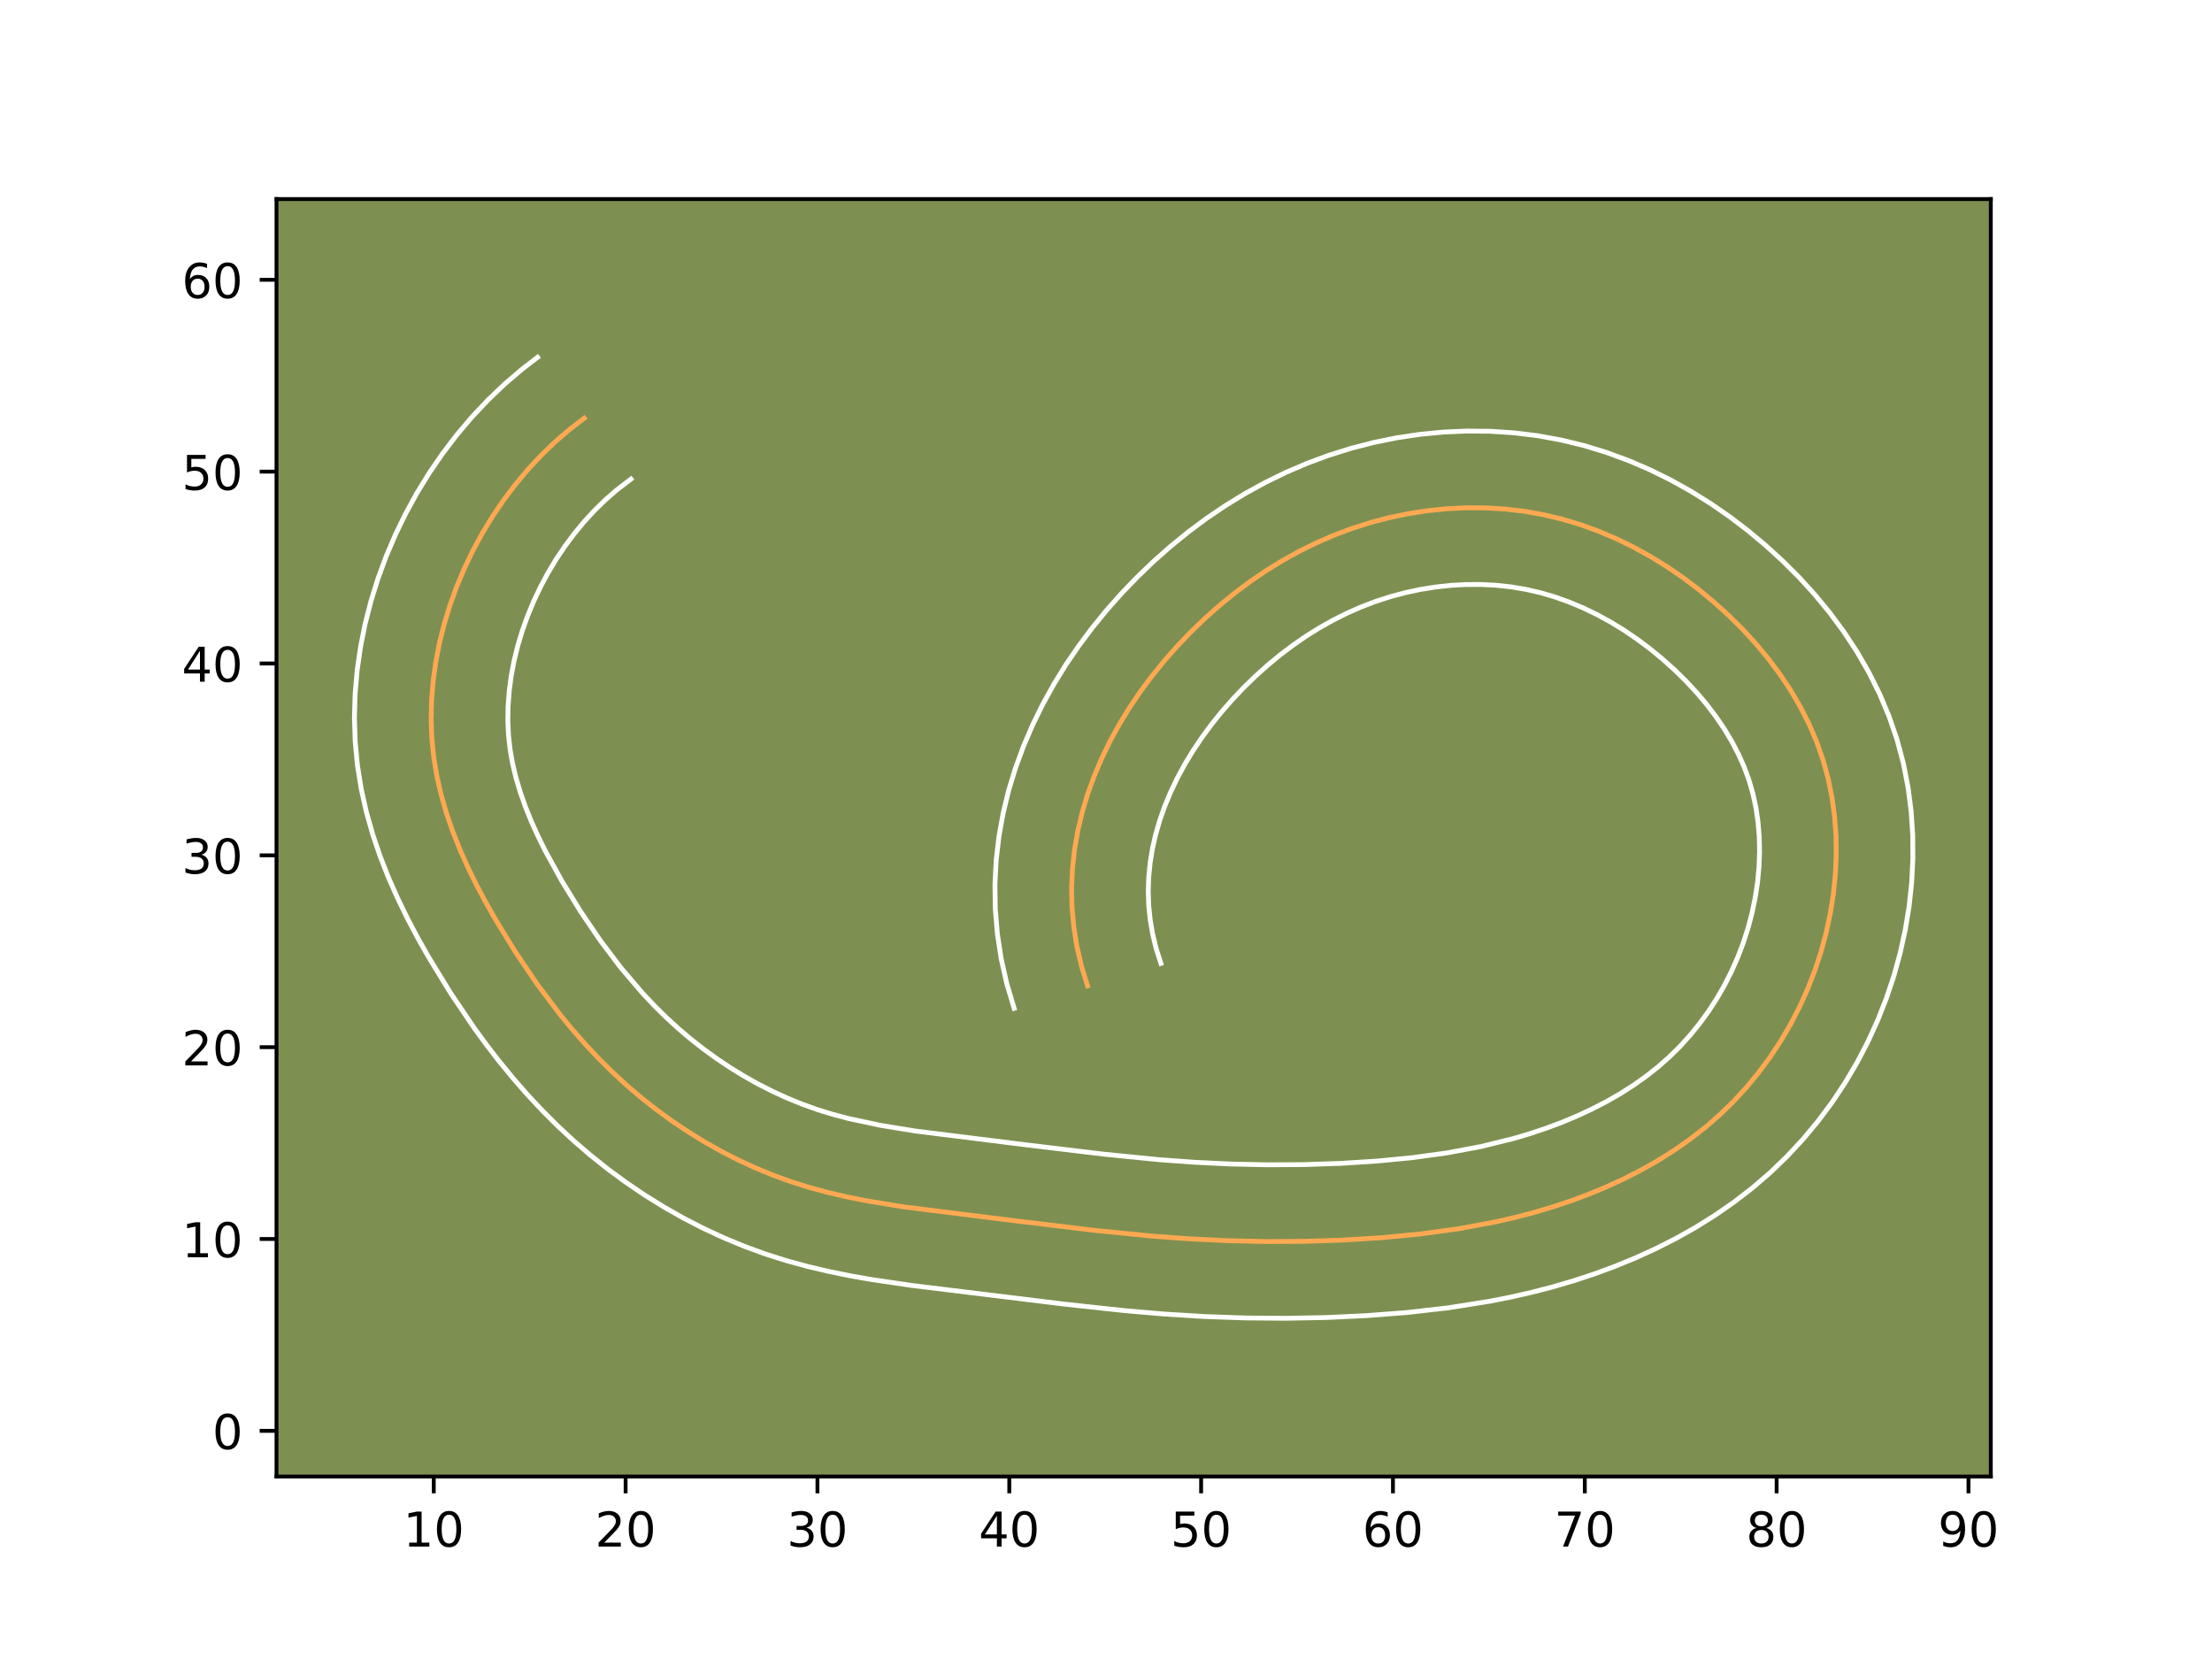 <?xml version="1.0" encoding="utf-8" standalone="no"?>
<!DOCTYPE svg PUBLIC "-//W3C//DTD SVG 1.1//EN"
  "http://www.w3.org/Graphics/SVG/1.1/DTD/svg11.dtd">
<!-- Created with matplotlib (https://matplotlib.org/) -->
<svg height="345.6pt" version="1.1" viewBox="0 0 460.8 345.6" width="460.8pt" xmlns="http://www.w3.org/2000/svg" xmlns:xlink="http://www.w3.org/1999/xlink">
 <defs>
  <style type="text/css">*{stroke-linecap:butt;stroke-linejoin:round;}</style>
 </defs>
 <g id="figure_1">
  <g id="patch_1">
   <path d="M 0 345.6 
L 460.8 345.6 
L 460.8 0 
L 0 0 
z
" style="fill:#ffffff;"/>
  </g>
  <g id="axes_1">
   <g id="patch_2">
    <path d="M 57.6 307.584 
L 414.72 307.584 
L 414.72 41.472 
L 57.6 41.472 
z
" style="fill:#7d9051;"/>
   </g>
   <g id="matplotlib.axis_1">
    <g id="xtick_1">
     <g id="line2d_1">
      <defs>
       <path d="M 0 0 
L 0 3.5 
" id="m98fcab7179" style="stroke:#000000;stroke-width:0.8;"/>
      </defs>
      <g>
       <use style="stroke:#000000;stroke-width:0.8;" x="90.361" xlink:href="#m98fcab7179" y="307.584"/>
      </g>
     </g>
     <g id="text_1">
      <!-- 10 -->
      <g transform="translate(83.999 322.182)scale(0.1 -0.1)">
       <defs>
        <path d="M 12.406 8.297 
L 28.516 8.297 
L 28.516 63.922 
L 10.984 60.406 
L 10.984 69.391 
L 28.422 72.906 
L 38.281 72.906 
L 38.281 8.297 
L 54.391 8.297 
L 54.391 0 
L 12.406 0 
z
" id="DejaVuSans-49"/>
        <path d="M 31.781 66.406 
Q 24.172 66.406 20.328 58.906 
Q 16.5 51.422 16.5 36.375 
Q 16.5 21.391 20.328 13.891 
Q 24.172 6.391 31.781 6.391 
Q 39.453 6.391 43.281 13.891 
Q 47.125 21.391 47.125 36.375 
Q 47.125 51.422 43.281 58.906 
Q 39.453 66.406 31.781 66.406 
z
M 31.781 74.219 
Q 44.047 74.219 50.516 64.516 
Q 56.984 54.828 56.984 36.375 
Q 56.984 17.969 50.516 8.266 
Q 44.047 -1.422 31.781 -1.422 
Q 19.531 -1.422 13.062 8.266 
Q 6.594 17.969 6.594 36.375 
Q 6.594 54.828 13.062 64.516 
Q 19.531 74.219 31.781 74.219 
z
" id="DejaVuSans-48"/>
       </defs>
       <use xlink:href="#DejaVuSans-49"/>
       <use x="63.623" xlink:href="#DejaVuSans-48"/>
      </g>
     </g>
    </g>
    <g id="xtick_2">
     <g id="line2d_2">
      <g>
       <use style="stroke:#000000;stroke-width:0.8;" x="130.325" xlink:href="#m98fcab7179" y="307.584"/>
      </g>
     </g>
     <g id="text_2">
      <!-- 20 -->
      <g transform="translate(123.962 322.182)scale(0.1 -0.1)">
       <defs>
        <path d="M 19.188 8.297 
L 53.609 8.297 
L 53.609 0 
L 7.328 0 
L 7.328 8.297 
Q 12.938 14.109 22.625 23.891 
Q 32.328 33.688 34.812 36.531 
Q 39.547 41.844 41.422 45.531 
Q 43.312 49.219 43.312 52.781 
Q 43.312 58.594 39.234 62.25 
Q 35.156 65.922 28.609 65.922 
Q 23.969 65.922 18.812 64.312 
Q 13.672 62.703 7.812 59.422 
L 7.812 69.391 
Q 13.766 71.781 18.938 73 
Q 24.125 74.219 28.422 74.219 
Q 39.75 74.219 46.484 68.547 
Q 53.219 62.891 53.219 53.422 
Q 53.219 48.922 51.531 44.891 
Q 49.859 40.875 45.406 35.406 
Q 44.188 33.984 37.641 27.219 
Q 31.109 20.453 19.188 8.297 
z
" id="DejaVuSans-50"/>
       </defs>
       <use xlink:href="#DejaVuSans-50"/>
       <use x="63.623" xlink:href="#DejaVuSans-48"/>
      </g>
     </g>
    </g>
    <g id="xtick_3">
     <g id="line2d_3">
      <g>
       <use style="stroke:#000000;stroke-width:0.8;" x="170.288" xlink:href="#m98fcab7179" y="307.584"/>
      </g>
     </g>
     <g id="text_3">
      <!-- 30 -->
      <g transform="translate(163.926 322.182)scale(0.1 -0.1)">
       <defs>
        <path d="M 40.578 39.312 
Q 47.656 37.797 51.625 33 
Q 55.609 28.219 55.609 21.188 
Q 55.609 10.406 48.188 4.484 
Q 40.766 -1.422 27.094 -1.422 
Q 22.516 -1.422 17.656 -0.516 
Q 12.797 0.391 7.625 2.203 
L 7.625 11.719 
Q 11.719 9.328 16.594 8.109 
Q 21.484 6.891 26.812 6.891 
Q 36.078 6.891 40.938 10.547 
Q 45.797 14.203 45.797 21.188 
Q 45.797 27.641 41.281 31.266 
Q 36.766 34.906 28.719 34.906 
L 20.219 34.906 
L 20.219 43.016 
L 29.109 43.016 
Q 36.375 43.016 40.234 45.922 
Q 44.094 48.828 44.094 54.297 
Q 44.094 59.906 40.109 62.906 
Q 36.141 65.922 28.719 65.922 
Q 24.656 65.922 20.016 65.031 
Q 15.375 64.156 9.812 62.312 
L 9.812 71.094 
Q 15.438 72.656 20.344 73.438 
Q 25.25 74.219 29.594 74.219 
Q 40.828 74.219 47.359 69.109 
Q 53.906 64.016 53.906 55.328 
Q 53.906 49.266 50.438 45.094 
Q 46.969 40.922 40.578 39.312 
z
" id="DejaVuSans-51"/>
       </defs>
       <use xlink:href="#DejaVuSans-51"/>
       <use x="63.623" xlink:href="#DejaVuSans-48"/>
      </g>
     </g>
    </g>
    <g id="xtick_4">
     <g id="line2d_4">
      <g>
       <use style="stroke:#000000;stroke-width:0.8;" x="210.252" xlink:href="#m98fcab7179" y="307.584"/>
      </g>
     </g>
     <g id="text_4">
      <!-- 40 -->
      <g transform="translate(203.889 322.182)scale(0.1 -0.1)">
       <defs>
        <path d="M 37.797 64.312 
L 12.891 25.391 
L 37.797 25.391 
z
M 35.203 72.906 
L 47.609 72.906 
L 47.609 25.391 
L 58.016 25.391 
L 58.016 17.188 
L 47.609 17.188 
L 47.609 0 
L 37.797 0 
L 37.797 17.188 
L 4.891 17.188 
L 4.891 26.703 
z
" id="DejaVuSans-52"/>
       </defs>
       <use xlink:href="#DejaVuSans-52"/>
       <use x="63.623" xlink:href="#DejaVuSans-48"/>
      </g>
     </g>
    </g>
    <g id="xtick_5">
     <g id="line2d_5">
      <g>
       <use style="stroke:#000000;stroke-width:0.8;" x="250.215" xlink:href="#m98fcab7179" y="307.584"/>
      </g>
     </g>
     <g id="text_5">
      <!-- 50 -->
      <g transform="translate(243.853 322.182)scale(0.1 -0.1)">
       <defs>
        <path d="M 10.797 72.906 
L 49.516 72.906 
L 49.516 64.594 
L 19.828 64.594 
L 19.828 46.734 
Q 21.969 47.469 24.109 47.828 
Q 26.266 48.188 28.422 48.188 
Q 40.625 48.188 47.75 41.5 
Q 54.891 34.812 54.891 23.391 
Q 54.891 11.625 47.562 5.094 
Q 40.234 -1.422 26.906 -1.422 
Q 22.312 -1.422 17.547 -0.641 
Q 12.797 0.141 7.719 1.703 
L 7.719 11.625 
Q 12.109 9.234 16.797 8.062 
Q 21.484 6.891 26.703 6.891 
Q 35.156 6.891 40.078 11.328 
Q 45.016 15.766 45.016 23.391 
Q 45.016 31 40.078 35.438 
Q 35.156 39.891 26.703 39.891 
Q 22.75 39.891 18.812 39.016 
Q 14.891 38.141 10.797 36.281 
z
" id="DejaVuSans-53"/>
       </defs>
       <use xlink:href="#DejaVuSans-53"/>
       <use x="63.623" xlink:href="#DejaVuSans-48"/>
      </g>
     </g>
    </g>
    <g id="xtick_6">
     <g id="line2d_6">
      <g>
       <use style="stroke:#000000;stroke-width:0.8;" x="290.179" xlink:href="#m98fcab7179" y="307.584"/>
      </g>
     </g>
     <g id="text_6">
      <!-- 60 -->
      <g transform="translate(283.817 322.182)scale(0.1 -0.1)">
       <defs>
        <path d="M 33.016 40.375 
Q 26.375 40.375 22.484 35.828 
Q 18.609 31.297 18.609 23.391 
Q 18.609 15.531 22.484 10.953 
Q 26.375 6.391 33.016 6.391 
Q 39.656 6.391 43.531 10.953 
Q 47.406 15.531 47.406 23.391 
Q 47.406 31.297 43.531 35.828 
Q 39.656 40.375 33.016 40.375 
z
M 52.594 71.297 
L 52.594 62.312 
Q 48.875 64.062 45.094 64.984 
Q 41.312 65.922 37.594 65.922 
Q 27.828 65.922 22.672 59.328 
Q 17.531 52.734 16.797 39.406 
Q 19.672 43.656 24.016 45.922 
Q 28.375 48.188 33.594 48.188 
Q 44.578 48.188 50.953 41.516 
Q 57.328 34.859 57.328 23.391 
Q 57.328 12.156 50.688 5.359 
Q 44.047 -1.422 33.016 -1.422 
Q 20.359 -1.422 13.672 8.266 
Q 6.984 17.969 6.984 36.375 
Q 6.984 53.656 15.188 63.938 
Q 23.391 74.219 37.203 74.219 
Q 40.922 74.219 44.703 73.484 
Q 48.484 72.75 52.594 71.297 
z
" id="DejaVuSans-54"/>
       </defs>
       <use xlink:href="#DejaVuSans-54"/>
       <use x="63.623" xlink:href="#DejaVuSans-48"/>
      </g>
     </g>
    </g>
    <g id="xtick_7">
     <g id="line2d_7">
      <g>
       <use style="stroke:#000000;stroke-width:0.8;" x="330.143" xlink:href="#m98fcab7179" y="307.584"/>
      </g>
     </g>
     <g id="text_7">
      <!-- 70 -->
      <g transform="translate(323.78 322.182)scale(0.1 -0.1)">
       <defs>
        <path d="M 8.203 72.906 
L 55.078 72.906 
L 55.078 68.703 
L 28.609 0 
L 18.312 0 
L 43.219 64.594 
L 8.203 64.594 
z
" id="DejaVuSans-55"/>
       </defs>
       <use xlink:href="#DejaVuSans-55"/>
       <use x="63.623" xlink:href="#DejaVuSans-48"/>
      </g>
     </g>
    </g>
    <g id="xtick_8">
     <g id="line2d_8">
      <g>
       <use style="stroke:#000000;stroke-width:0.8;" x="370.106" xlink:href="#m98fcab7179" y="307.584"/>
      </g>
     </g>
     <g id="text_8">
      <!-- 80 -->
      <g transform="translate(363.744 322.182)scale(0.1 -0.1)">
       <defs>
        <path d="M 31.781 34.625 
Q 24.75 34.625 20.719 30.859 
Q 16.703 27.094 16.703 20.516 
Q 16.703 13.922 20.719 10.156 
Q 24.75 6.391 31.781 6.391 
Q 38.812 6.391 42.859 10.172 
Q 46.922 13.969 46.922 20.516 
Q 46.922 27.094 42.891 30.859 
Q 38.875 34.625 31.781 34.625 
z
M 21.922 38.812 
Q 15.578 40.375 12.031 44.719 
Q 8.5 49.078 8.5 55.328 
Q 8.5 64.062 14.719 69.141 
Q 20.953 74.219 31.781 74.219 
Q 42.672 74.219 48.875 69.141 
Q 55.078 64.062 55.078 55.328 
Q 55.078 49.078 51.531 44.719 
Q 48 40.375 41.703 38.812 
Q 48.828 37.156 52.797 32.312 
Q 56.781 27.484 56.781 20.516 
Q 56.781 9.906 50.312 4.234 
Q 43.844 -1.422 31.781 -1.422 
Q 19.734 -1.422 13.25 4.234 
Q 6.781 9.906 6.781 20.516 
Q 6.781 27.484 10.781 32.312 
Q 14.797 37.156 21.922 38.812 
z
M 18.312 54.391 
Q 18.312 48.734 21.844 45.562 
Q 25.391 42.391 31.781 42.391 
Q 38.141 42.391 41.719 45.562 
Q 45.312 48.734 45.312 54.391 
Q 45.312 60.062 41.719 63.234 
Q 38.141 66.406 31.781 66.406 
Q 25.391 66.406 21.844 63.234 
Q 18.312 60.062 18.312 54.391 
z
" id="DejaVuSans-56"/>
       </defs>
       <use xlink:href="#DejaVuSans-56"/>
       <use x="63.623" xlink:href="#DejaVuSans-48"/>
      </g>
     </g>
    </g>
    <g id="xtick_9">
     <g id="line2d_9">
      <g>
       <use style="stroke:#000000;stroke-width:0.8;" x="410.07" xlink:href="#m98fcab7179" y="307.584"/>
      </g>
     </g>
     <g id="text_9">
      <!-- 90 -->
      <g transform="translate(403.707 322.182)scale(0.1 -0.1)">
       <defs>
        <path d="M 10.984 1.516 
L 10.984 10.5 
Q 14.703 8.734 18.5 7.812 
Q 22.312 6.891 25.984 6.891 
Q 35.75 6.891 40.891 13.453 
Q 46.047 20.016 46.781 33.406 
Q 43.953 29.203 39.594 26.953 
Q 35.25 24.703 29.984 24.703 
Q 19.047 24.703 12.672 31.312 
Q 6.297 37.938 6.297 49.422 
Q 6.297 60.641 12.938 67.422 
Q 19.578 74.219 30.609 74.219 
Q 43.266 74.219 49.922 64.516 
Q 56.594 54.828 56.594 36.375 
Q 56.594 19.141 48.406 8.859 
Q 40.234 -1.422 26.422 -1.422 
Q 22.703 -1.422 18.891 -0.688 
Q 15.094 0.047 10.984 1.516 
z
M 30.609 32.422 
Q 37.25 32.422 41.125 36.953 
Q 45.016 41.5 45.016 49.422 
Q 45.016 57.281 41.125 61.844 
Q 37.25 66.406 30.609 66.406 
Q 23.969 66.406 20.094 61.844 
Q 16.219 57.281 16.219 49.422 
Q 16.219 41.5 20.094 36.953 
Q 23.969 32.422 30.609 32.422 
z
" id="DejaVuSans-57"/>
       </defs>
       <use xlink:href="#DejaVuSans-57"/>
       <use x="63.623" xlink:href="#DejaVuSans-48"/>
      </g>
     </g>
    </g>
   </g>
   <g id="matplotlib.axis_2">
    <g id="ytick_1">
     <g id="line2d_10">
      <defs>
       <path d="M 0 0 
L -3.5 0 
" id="m9d6cc31988" style="stroke:#000000;stroke-width:0.8;"/>
      </defs>
      <g>
       <use style="stroke:#000000;stroke-width:0.8;" x="57.6" xlink:href="#m9d6cc31988" y="298.07"/>
      </g>
     </g>
     <g id="text_10">
      <!-- 0 -->
      <g transform="translate(44.237 301.87)scale(0.1 -0.1)">
       <use xlink:href="#DejaVuSans-48"/>
      </g>
     </g>
    </g>
    <g id="ytick_2">
     <g id="line2d_11">
      <g>
       <use style="stroke:#000000;stroke-width:0.8;" x="57.6" xlink:href="#m9d6cc31988" y="258.107"/>
      </g>
     </g>
     <g id="text_11">
      <!-- 10 -->
      <g transform="translate(37.875 261.906)scale(0.1 -0.1)">
       <use xlink:href="#DejaVuSans-49"/>
       <use x="63.623" xlink:href="#DejaVuSans-48"/>
      </g>
     </g>
    </g>
    <g id="ytick_3">
     <g id="line2d_12">
      <g>
       <use style="stroke:#000000;stroke-width:0.8;" x="57.6" xlink:href="#m9d6cc31988" y="218.143"/>
      </g>
     </g>
     <g id="text_12">
      <!-- 20 -->
      <g transform="translate(37.875 221.943)scale(0.1 -0.1)">
       <use xlink:href="#DejaVuSans-50"/>
       <use x="63.623" xlink:href="#DejaVuSans-48"/>
      </g>
     </g>
    </g>
    <g id="ytick_4">
     <g id="line2d_13">
      <g>
       <use style="stroke:#000000;stroke-width:0.8;" x="57.6" xlink:href="#m9d6cc31988" y="178.18"/>
      </g>
     </g>
     <g id="text_13">
      <!-- 30 -->
      <g transform="translate(37.875 181.979)scale(0.1 -0.1)">
       <use xlink:href="#DejaVuSans-51"/>
       <use x="63.623" xlink:href="#DejaVuSans-48"/>
      </g>
     </g>
    </g>
    <g id="ytick_5">
     <g id="line2d_14">
      <g>
       <use style="stroke:#000000;stroke-width:0.8;" x="57.6" xlink:href="#m9d6cc31988" y="138.216"/>
      </g>
     </g>
     <g id="text_14">
      <!-- 40 -->
      <g transform="translate(37.875 142.015)scale(0.1 -0.1)">
       <use xlink:href="#DejaVuSans-52"/>
       <use x="63.623" xlink:href="#DejaVuSans-48"/>
      </g>
     </g>
    </g>
    <g id="ytick_6">
     <g id="line2d_15">
      <g>
       <use style="stroke:#000000;stroke-width:0.8;" x="57.6" xlink:href="#m9d6cc31988" y="98.253"/>
      </g>
     </g>
     <g id="text_15">
      <!-- 50 -->
      <g transform="translate(37.875 102.052)scale(0.1 -0.1)">
       <use xlink:href="#DejaVuSans-53"/>
       <use x="63.623" xlink:href="#DejaVuSans-48"/>
      </g>
     </g>
    </g>
    <g id="ytick_7">
     <g id="line2d_16">
      <g>
       <use style="stroke:#000000;stroke-width:0.8;" x="57.6" xlink:href="#m9d6cc31988" y="58.289"/>
      </g>
     </g>
     <g id="text_16">
      <!-- 60 -->
      <g transform="translate(37.875 62.088)scale(0.1 -0.1)">
       <use xlink:href="#DejaVuSans-54"/>
       <use x="63.623" xlink:href="#DejaVuSans-48"/>
      </g>
     </g>
    </g>
   </g>
   <g id="line2d_17">
    <path clip-path="url(#pb9e6f40696)" d="M 226.553 205.375 
L 225.29 201.255 
L 224.339 197.15 
L 223.688 193.062 
L 223.32 188.994 
L 223.232 184.962 
L 223.412 180.957 
L 223.847 176.997 
L 224.527 173.084 
L 225.442 169.22 
L 226.585 165.411 
L 227.94 161.667 
L 229.498 157.994 
L 231.249 154.389 
L 233.183 150.865 
L 235.289 147.428 
L 237.559 144.079 
L 239.977 140.826 
L 242.534 137.673 
L 245.224 134.627 
L 248.033 131.69 
L 250.951 128.877 
L 253.976 126.187 
L 257.101 123.629 
L 260.33 121.212 
L 263.655 118.942 
L 267.076 116.828 
L 270.589 114.877 
L 274.19 113.099 
L 277.878 111.496 
L 281.647 110.082 
L 285.499 108.859 
L 289.416 107.832 
L 293.384 107.005 
L 297.392 106.389 
L 301.429 105.977 
L 305.477 105.782 
L 309.521 105.802 
L 313.55 106.045 
L 317.55 106.513 
L 321.506 107.212 
L 325.411 108.14 
L 329.251 109.29 
L 333.02 110.661 
L 336.721 112.232 
L 340.341 114.002 
L 343.874 115.956 
L 347.323 118.086 
L 350.672 120.384 
L 353.925 122.842 
L 357.066 125.448 
L 360.099 128.193 
L 363.005 131.075 
L 365.762 134.08 
L 368.368 137.213 
L 370.794 140.466 
L 373.036 143.831 
L 375.066 147.304 
L 376.88 150.885 
L 378.455 154.561 
L 379.777 158.334 
L 380.836 162.19 
L 381.636 166.123 
L 382.175 170.111 
L 382.471 174.139 
L 382.519 178.196 
L 382.331 182.26 
L 381.915 186.316 
L 381.272 190.353 
L 380.413 194.349 
L 379.346 198.293 
L 378.067 202.166 
L 376.592 205.962 
L 374.922 209.663 
L 373.063 213.268 
L 371.021 216.761 
L 368.799 220.137 
L 366.406 223.379 
L 363.848 226.484 
L 361.126 229.441 
L 358.249 232.234 
L 355.224 234.864 
L 352.055 237.326 
L 348.766 239.628 
L 345.361 241.77 
L 341.856 243.756 
L 338.259 245.59 
L 334.587 247.277 
L 330.85 248.823 
L 327.061 250.226 
L 323.233 251.493 
L 319.372 252.632 
L 315.492 253.639 
L 311.584 254.534 
L 303.715 255.993 
L 295.786 257.072 
L 287.813 257.831 
L 279.82 258.327 
L 271.82 258.59 
L 263.819 258.634 
L 255.822 258.459 
L 247.842 258.075 
L 239.877 257.491 
L 227.968 256.301 
L 212.094 254.394 
L 188.196 251.405 
L 180.295 250.106 
L 176.379 249.319 
L 172.49 248.416 
L 168.642 247.377 
L 164.833 246.182 
L 161.069 244.819 
L 157.36 243.292 
L 153.711 241.61 
L 150.127 239.772 
L 146.618 237.789 
L 143.185 235.667 
L 139.84 233.413 
L 136.587 231.036 
L 133.43 228.538 
L 130.381 225.928 
L 127.443 223.211 
L 124.61 220.393 
L 121.88 217.484 
L 119.251 214.483 
L 116.709 211.397 
L 111.885 204.995 
L 107.37 198.313 
L 103.129 191.396 
L 101.123 187.855 
L 99.221 184.262 
L 97.439 180.621 
L 95.792 176.933 
L 94.309 173.192 
L 93.007 169.408 
L 91.9 165.575 
L 91.012 161.699 
L 90.361 157.782 
L 89.961 153.822 
L 89.814 149.83 
L 89.909 145.825 
L 90.241 141.813 
L 90.797 137.808 
L 91.576 133.824 
L 92.571 129.872 
L 93.774 125.963 
L 95.173 122.115 
L 96.767 118.334 
L 98.546 114.638 
L 100.5 111.033 
L 102.63 107.536 
L 104.92 104.163 
L 107.37 100.918 
L 109.967 97.817 
L 112.709 94.876 
L 115.586 92.102 
L 118.587 89.512 
L 121.713 87.115 
L 121.713 87.115 
" style="fill:none;stroke:#fea952;stroke-linecap:square;"/>
   </g>
   <g id="line2d_18">
    <path clip-path="url(#pb9e6f40696)" d="M 211.269 210.059 
L 209.717 204.864 
L 208.553 199.666 
L 207.767 194.501 
L 207.338 189.342 
L 207.263 184.244 
L 207.522 179.209 
L 208.098 174.262 
L 208.972 169.401 
L 210.131 164.625 
L 211.553 159.973 
L 213.225 155.422 
L 215.119 151.011 
L 217.235 146.699 
L 219.553 142.512 
L 222.057 138.459 
L 224.729 134.543 
L 227.562 130.756 
L 230.553 127.091 
L 233.672 123.578 
L 236.937 120.184 
L 240.33 116.93 
L 243.852 113.816 
L 247.52 110.833 
L 251.317 108.009 
L 255.252 105.343 
L 259.317 102.852 
L 263.51 100.545 
L 267.82 98.437 
L 272.26 96.531 
L 276.81 94.845 
L 281.444 93.396 
L 286.154 92.183 
L 290.958 91.204 
L 295.771 90.486 
L 300.656 90.011 
L 305.556 89.796 
L 310.487 89.845 
L 315.406 90.168 
L 320.333 90.772 
L 325.2 91.659 
L 330 92.827 
L 334.716 94.268 
L 339.265 95.946 
L 343.742 97.871 
L 348.079 100.014 
L 352.274 102.356 
L 356.367 104.906 
L 360.308 107.63 
L 364.131 110.539 
L 367.793 113.596 
L 371.356 116.843 
L 374.783 120.267 
L 378.053 123.859 
L 381.183 127.657 
L 384.097 131.603 
L 386.836 135.764 
L 389.325 140.079 
L 391.575 144.591 
L 393.54 149.272 
L 395.192 154.101 
L 396.502 159.006 
L 397.477 163.98 
L 398.118 168.941 
L 398.455 173.95 
L 398.487 178.934 
L 398.233 183.889 
L 397.702 188.833 
L 396.9 193.713 
L 395.844 198.523 
L 394.525 203.306 
L 392.968 207.954 
L 391.162 212.539 
L 389.13 216.988 
L 386.863 221.336 
L 384.375 225.547 
L 381.658 229.635 
L 378.744 233.542 
L 375.61 237.308 
L 372.261 240.91 
L 368.736 244.299 
L 365.03 247.488 
L 361.221 250.422 
L 357.278 253.158 
L 353.242 255.677 
L 349.119 257.996 
L 344.93 260.117 
L 340.7 262.047 
L 336.4 263.814 
L 332.083 265.402 
L 327.756 266.825 
L 323.388 268.105 
L 319.061 269.221 
L 314.697 270.213 
L 310.372 271.067 
L 301.737 272.439 
L 293.177 273.414 
L 284.698 274.068 
L 276.235 274.467 
L 267.803 274.624 
L 259.355 274.553 
L 250.95 274.256 
L 242.593 273.743 
L 234.319 273.034 
L 222.111 271.718 
L 189.992 267.789 
L 181.488 266.541 
L 177.145 265.778 
L 172.762 264.89 
L 168.324 263.849 
L 163.856 262.629 
L 159.392 261.213 
L 154.984 259.601 
L 150.666 257.809 
L 146.417 255.834 
L 142.264 253.69 
L 138.213 251.387 
L 134.252 248.924 
L 130.407 246.319 
L 126.669 243.572 
L 123.036 240.683 
L 119.525 237.662 
L 116.172 234.546 
L 112.952 231.331 
L 109.857 228.018 
L 106.913 224.647 
L 104.075 221.192 
L 101.357 217.675 
L 98.748 214.103 
L 93.829 206.81 
L 89.221 199.276 
L 86.996 195.335 
L 84.864 191.291 
L 82.841 187.137 
L 80.931 182.823 
L 79.195 178.395 
L 77.649 173.844 
L 76.317 169.141 
L 75.244 164.321 
L 74.456 159.387 
L 73.987 154.414 
L 73.833 149.447 
L 73.978 144.508 
L 74.407 139.616 
L 75.109 134.74 
L 76.074 129.921 
L 77.293 125.17 
L 78.75 120.503 
L 80.444 115.902 
L 82.362 111.404 
L 84.492 107.019 
L 86.848 102.717 
L 89.404 98.557 
L 92.162 94.532 
L 95.115 90.653 
L 98.274 86.918 
L 101.615 83.366 
L 105.143 79.999 
L 108.857 76.83 
L 111.982 74.432 
L 111.982 74.432 
" style="fill:none;stroke:#ffffff;stroke-linecap:square;"/>
   </g>
   <g id="line2d_19">
    <path clip-path="url(#pb9e6f40696)" d="M 241.837 200.69 
L 240.863 197.646 
L 240.125 194.635 
L 239.608 191.623 
L 239.302 188.645 
L 239.201 185.679 
L 239.301 182.705 
L 239.597 179.732 
L 240.082 176.768 
L 240.753 173.815 
L 241.617 170.85 
L 242.655 167.911 
L 243.878 164.977 
L 245.263 162.08 
L 246.813 159.217 
L 248.521 156.397 
L 250.389 153.614 
L 252.391 150.896 
L 254.516 148.255 
L 256.776 145.677 
L 259.13 143.197 
L 261.572 140.823 
L 264.1 138.558 
L 266.682 136.425 
L 269.343 134.414 
L 272.059 132.54 
L 274.835 130.804 
L 277.668 129.21 
L 280.559 127.761 
L 283.496 126.462 
L 286.483 125.318 
L 289.554 124.321 
L 292.678 123.481 
L 295.81 122.805 
L 299.014 122.292 
L 302.201 121.944 
L 305.398 121.767 
L 308.556 121.758 
L 311.694 121.923 
L 314.768 122.254 
L 317.813 122.765 
L 320.822 123.452 
L 323.787 124.313 
L 326.775 125.376 
L 329.699 126.592 
L 332.604 127.99 
L 335.474 129.557 
L 338.279 131.267 
L 341.036 133.139 
L 343.719 135.146 
L 346.339 137.299 
L 348.843 139.543 
L 351.226 141.882 
L 353.472 144.301 
L 355.553 146.769 
L 357.49 149.33 
L 359.235 151.898 
L 360.806 154.529 
L 362.185 157.178 
L 363.37 159.851 
L 364.363 162.567 
L 365.171 165.374 
L 365.795 168.266 
L 366.233 171.281 
L 366.487 174.328 
L 366.55 177.458 
L 366.429 180.631 
L 366.129 183.8 
L 365.644 186.993 
L 364.982 190.175 
L 364.167 193.281 
L 363.166 196.378 
L 362.022 199.386 
L 360.713 202.338 
L 359.264 205.199 
L 357.667 207.974 
L 355.941 210.64 
L 354.067 213.215 
L 352.085 215.659 
L 349.991 217.972 
L 347.762 220.17 
L 345.417 222.24 
L 342.889 224.229 
L 340.253 226.097 
L 337.479 227.862 
L 334.593 229.516 
L 331.588 231.063 
L 328.473 232.507 
L 325.3 233.832 
L 322.04 235.05 
L 318.709 236.161 
L 315.357 237.159 
L 308.47 238.855 
L 301.382 240.178 
L 294.126 241.173 
L 286.712 241.884 
L 279.182 242.354 
L 271.628 242.606 
L 264.059 242.651 
L 256.478 242.487 
L 248.913 242.125 
L 241.334 241.573 
L 229.791 240.419 
L 214.055 238.53 
L 190.635 235.607 
L 183.446 234.434 
L 176.657 232.983 
L 173.427 232.124 
L 170.274 231.151 
L 167.154 230.037 
L 164.054 228.776 
L 161.006 227.386 
L 157.989 225.853 
L 155.023 224.192 
L 152.118 222.411 
L 149.273 220.508 
L 146.505 218.499 
L 143.824 216.393 
L 141.236 214.194 
L 138.715 211.875 
L 136.268 209.456 
L 133.904 206.949 
L 129.343 201.603 
L 125.023 195.888 
L 120.91 189.817 
L 117.038 183.515 
L 113.578 177.233 
L 112.036 174.106 
L 110.653 171.043 
L 109.424 167.989 
L 108.364 164.972 
L 107.482 162.009 
L 106.781 159.076 
L 106.266 156.177 
L 105.936 153.23 
L 105.794 150.212 
L 105.841 147.142 
L 106.075 144.009 
L 106.485 140.877 
L 107.078 137.727 
L 107.849 134.574 
L 108.798 131.424 
L 109.902 128.327 
L 111.172 125.264 
L 112.599 122.256 
L 114.152 119.349 
L 115.855 116.515 
L 117.678 113.795 
L 119.624 111.183 
L 121.661 108.716 
L 123.802 106.385 
L 126.029 104.205 
L 128.318 102.195 
L 131.443 99.797 
L 131.443 99.797 
" style="fill:none;stroke:#ffffff;stroke-linecap:square;"/>
   </g>
   <g id="patch_3">
    <path d="M 57.6 307.584 
L 57.6 41.472 
" style="fill:none;stroke:#000000;stroke-linecap:square;stroke-linejoin:miter;stroke-width:0.8;"/>
   </g>
   <g id="patch_4">
    <path d="M 414.72 307.584 
L 414.72 41.472 
" style="fill:none;stroke:#000000;stroke-linecap:square;stroke-linejoin:miter;stroke-width:0.8;"/>
   </g>
   <g id="patch_5">
    <path d="M 57.6 307.584 
L 414.72 307.584 
" style="fill:none;stroke:#000000;stroke-linecap:square;stroke-linejoin:miter;stroke-width:0.8;"/>
   </g>
   <g id="patch_6">
    <path d="M 57.6 41.472 
L 414.72 41.472 
" style="fill:none;stroke:#000000;stroke-linecap:square;stroke-linejoin:miter;stroke-width:0.8;"/>
   </g>
  </g>
 </g>
 <defs>
  <clipPath id="pb9e6f40696">
   <rect height="266.112" width="357.12" x="57.6" y="41.472"/>
  </clipPath>
 </defs>
</svg>
